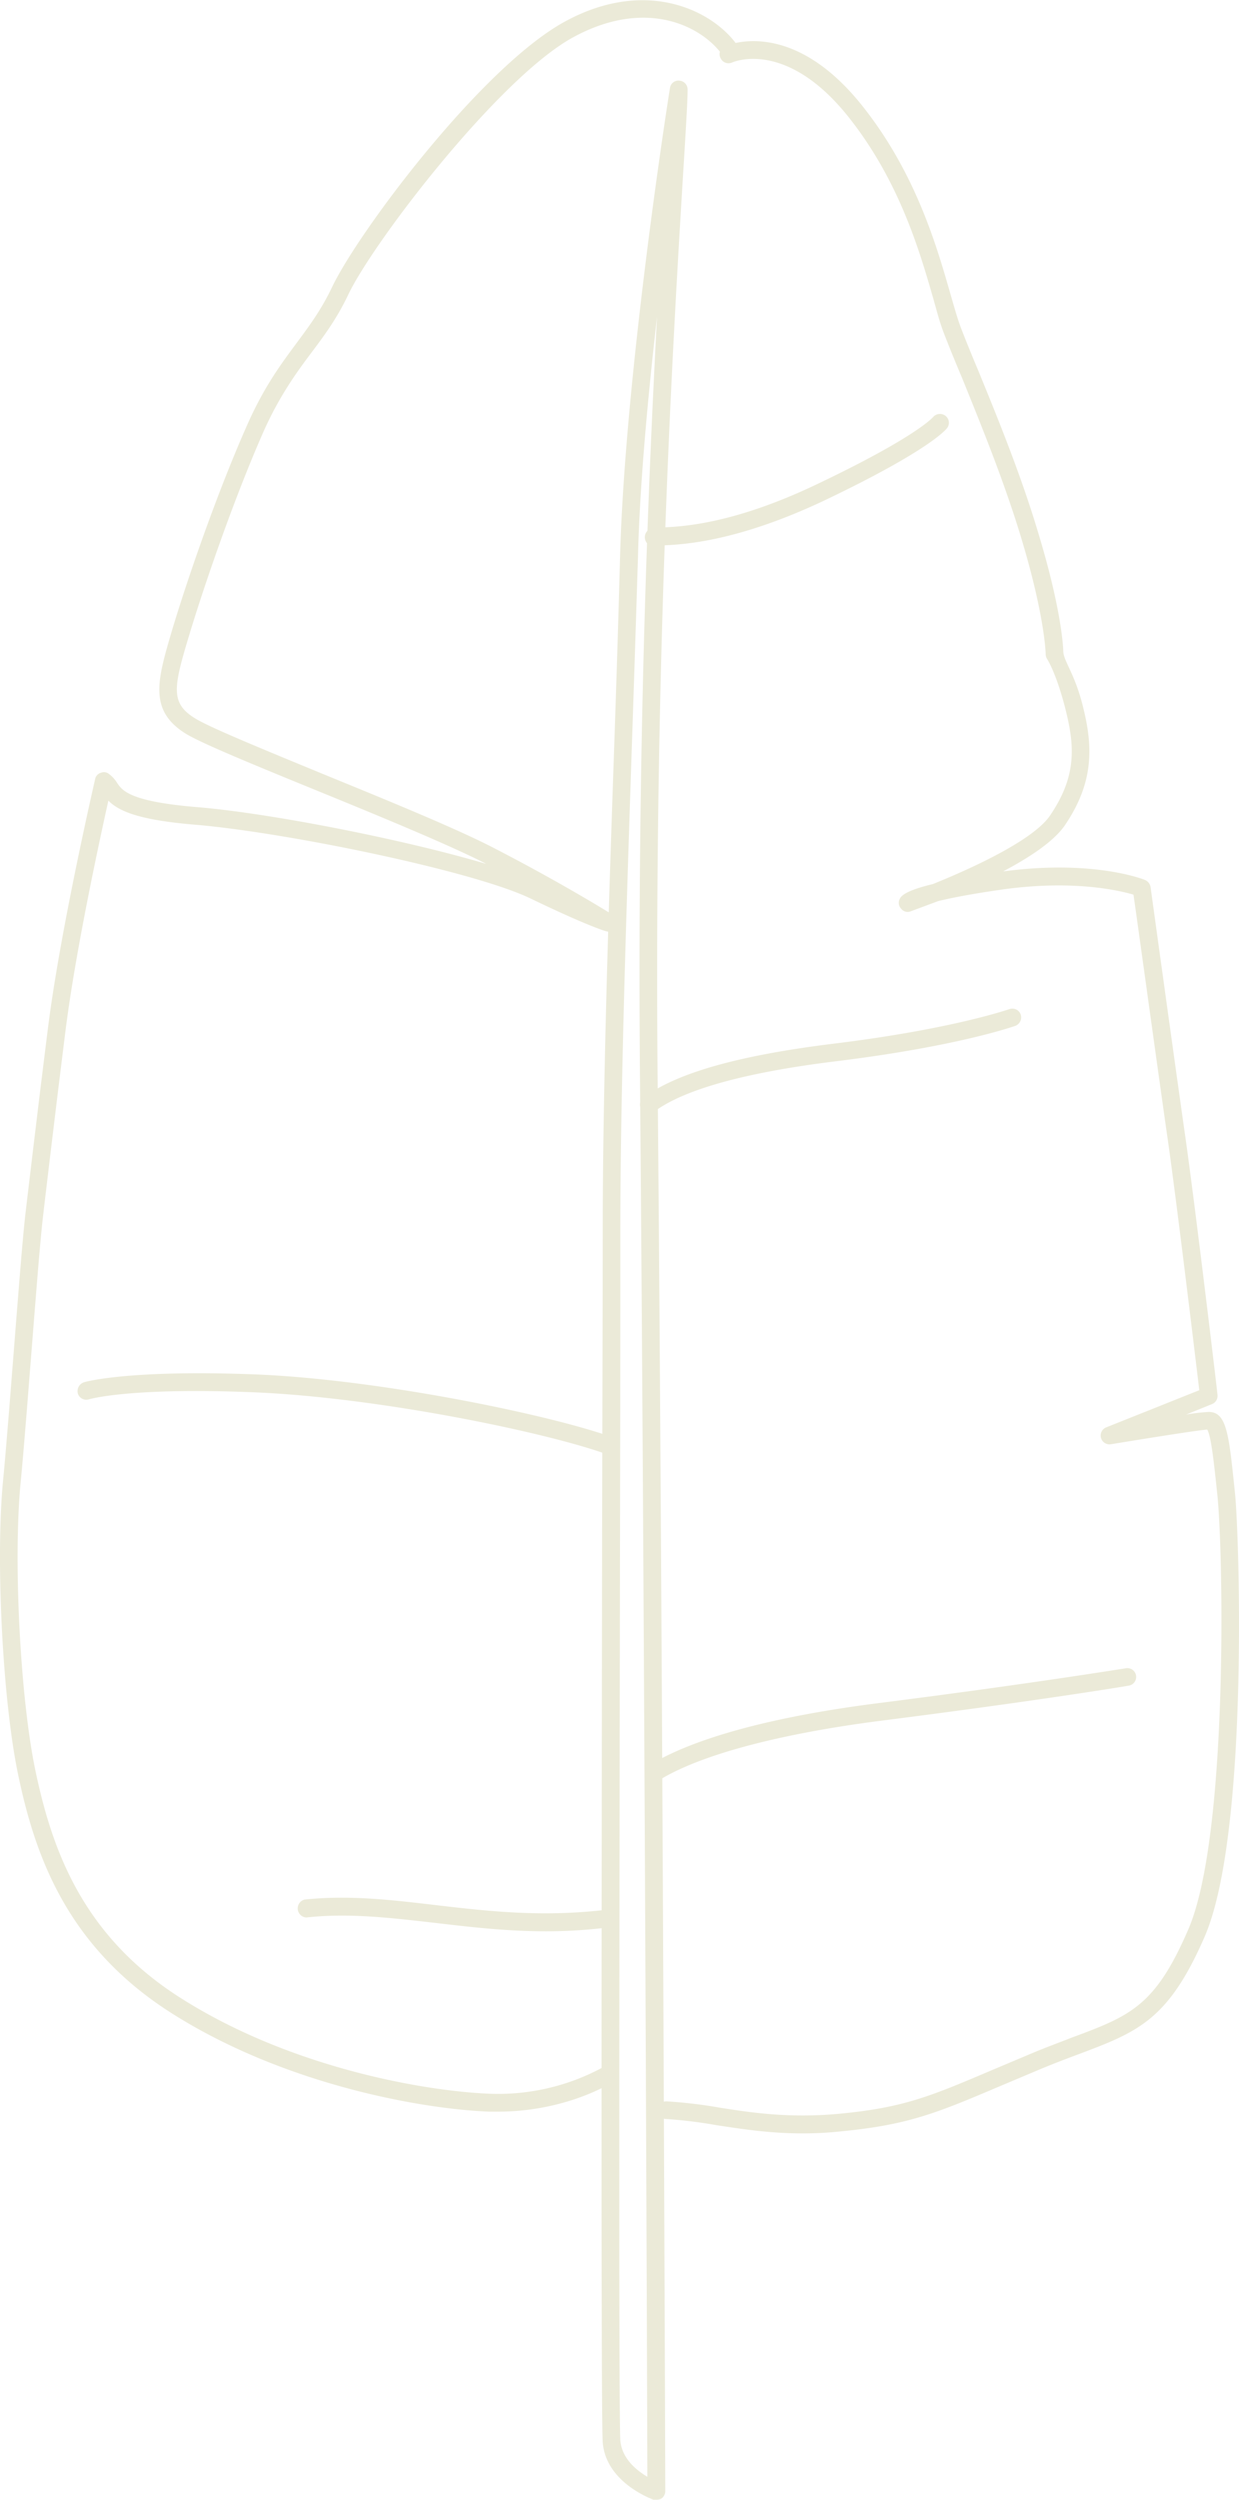 <svg xmlns="http://www.w3.org/2000/svg" width="421.8" height="851" viewBox="0.005 0.117 421.819 850.887" style=""><g><title>fol51_273512156</title><g fill="#ebead8" data-name="Layer 2"><path d="M223.4 851h-1c-.6-.3-16.2-5.9-17.2-19.6-.6-8.9-.4-185-.2-313.6.1-43.9.2-80.3.2-98.4 0-48 2-110.1 3.9-164.9.8-23.5 1.5-45.7 2-64.8 1.7-63 16.8-158.7 17-159.7a2.9 2.9 0 0 1 3.2-2.5 3 3 0 0 1 2.8 3c0 4-.6 13.7-1.5 28.3-3.2 52.9-10 163-8.7 309.7 1.7 186.8 2.6 476.7 2.6 479.6a3.1 3.1 0 0 1-1.3 2.5 3.5 3.5 0 0 1-1.8.4zm.3-743.2c-3.1 27.2-5.9 57.1-6.5 82-.6 19.1-1.3 41.3-2.1 64.8-1.8 54.7-3.9 116.8-3.9 164.7 0 18.1 0 54.5-.1 98.4-.2 121.3-.5 304.5.1 313.1.5 6.2 5.5 10.2 9.2 12.4-.1-38.8-1-301.2-2.5-474.7-1-110.7 2.6-200.5 5.8-260.7z"></path><path d="M169.5 718.9h-2.9c-21.9-.8-69.3-8.8-108.3-33.6-35.8-22.8-46.5-54-52.2-81.5-5.2-25.2-7.6-72.4-5.1-99.2 1.2-12.5 2.5-29.4 3.8-45.9 1.5-19 2.9-37 3.8-44.9l.8-6.8c1.7-14.2 4-33.7 6.9-56.7 4.2-33.7 16-84.5 16.1-85.1a2.8 2.8 0 0 1 2-2.1 2.7 2.7 0 0 1 2.8.5 10.6 10.6 0 0 1 2.7 3c1.8 2.6 4.3 6.3 27.1 8.2 24.6 2 70.5 11 98.4 19.3a.1.1 0 0 1-.1-.1c-12.7-6.5-36.8-16.4-58.1-25.1s-38.3-15.7-43.8-19c-13-8-9.8-18.4-4.7-35.7 5.7-18.9 15.8-47.8 25.6-69.8 5.7-12.8 11.3-20.3 16.7-27.6 4.3-5.8 8.4-11.3 12.1-19.1 9.1-19 51-74.9 79.2-90.3S243.4 4 251.4 16a3.1 3.1 0 0 1-.9 4.2 3 3 0 0 1-4.1-.8c-6.8-10.2-26-20.4-51.2-6.7s-68.1 69.7-76.6 87.6c-4 8.4-8.3 14.1-12.8 20.1s-10.6 14.3-16 26.4c-9.6 21.7-19.8 51-25.3 69.2s-6.6 23.4 2.1 28.7c5.1 3.1 23.4 10.6 42.8 18.6 21.5 8.8 45.8 18.7 58.7 25.4 24.4 12.6 40.7 22.9 40.9 23a3.1 3.1 0 0 1 1.1 3.8 3.1 3.1 0 0 1-3.6 1.6c-.2 0-6.4-1.8-25.9-11.2s-83.3-22.5-114.1-25.1c-19.3-1.6-26-4.6-29.6-8.2-3.2 14.4-11.3 51.9-14.6 78.4-2.9 23.1-5.2 42.5-6.9 56.7l-.8 6.9c-.9 7.7-2.3 25.6-3.8 44.6-1.3 16.4-2.6 33.4-3.8 45.9-2.5 26.4-.1 72.8 5 97.4 5.5 26.3 15.6 56.2 49.5 77.7 37.9 24.1 84 31.8 105.3 32.6a74.8 74.8 0 0 0 38.1-8.8 3.1 3.1 0 0 1 4.2.9 3.2 3.2 0 0 1-1 4.2c-.6.4-15.8 9.8-38.6 9.8z"></path><path d="M273.3 726.3c-11.4 0-20.8-1.5-29.4-2.8a154.9 154.9 0 0 0-17.2-2.1 3 3 0 1 1 .3-6 159.5 159.5 0 0 1 17.8 2.1c11.3 1.8 24.2 3.7 41.1 2.1 21.9-2.1 30.8-5.9 52.2-15l12.1-5.1c5.4-2.3 10.1-4 14.4-5.7 20.2-7.5 28.6-10.7 39.9-36.8 13.7-31.3 12-127.5 10-147.6-1.1-10.5-2.1-20.4-3.5-22.7-3.8.3-21.8 3.2-32.8 5a3 3 0 0 1-1.7-5.7l31.8-12.7c-1.4-11.8-7.8-64.9-10.8-85.8s-10.1-72.5-11.6-82.9c-4.8-1.4-20.3-5.1-44.3-1.8-10.6 1.5-17.7 2.9-22.2 4l-9.4 3.5a2.8 2.8 0 0 1-3.2-.9 2.9 2.9 0 0 1-.5-3.3c.4-.8 1.3-2.7 11.3-5.1 13.9-5.6 34.1-15 39.8-23.2 8.8-12.9 8.7-22.8 5.5-35.7s-6.4-17.7-6.4-17.7a3.4 3.4 0 0 1-.5-1.7c0-.1-.2-12.7-8.4-39.8-6-19.8-14.2-39.7-20.1-54.3-2.5-5.9-4.6-11.1-6.1-15s-2.3-7.1-3.6-11.7c-4.6-16-11.5-40.1-28.9-62-21-26.4-38.9-18.9-39.6-18.6a3 3 0 0 1-4-1.5 2.9 2.9 0 0 1 1.5-4c.9-.4 22.7-10 46.8 20.3 18.2 22.9 25.3 47.7 30 64.1 1.3 4.5 2.4 8.4 3.5 11.3s3.5 8.9 6 14.8c6 14.7 14.3 34.8 20.3 54.9 7.4 24.3 8.5 37.3 8.6 40.6s4 7.7 6.7 18.8c3.5 13.8 3.7 26-6.3 40.6-3.8 5.4-12 10.8-20.9 15.5 30.5-4.1 47.6 2.6 48.3 2.9a3.2 3.2 0 0 1 1.9 2.3s8.4 61 11.8 84.8 11 87.5 11 88.2a3 3 0 0 1-1.8 3.1l-8.9 3.6a68.4 68.4 0 0 1 7.7-.9c6.2 0 6.9 7.6 9 28.1 1.5 15.3 4.6 116.2-10.4 150.6-12.4 28.5-22.8 32.4-43.3 40.1-4.3 1.6-9 3.4-14.2 5.6l-12.1 5.1c-21.4 9.1-31.2 13.2-54.1 15.4a121.4 121.4 0 0 1-13.1.7z"></path><path d="M222.5 186a3 3 0 0 1-2.8-2.1 3.1 3.1 0 0 1 1.9-3.9 15.5 15.5 0 0 1 3.8-.4c6.6-.3 24-1 52.7-14.7 33.6-16 39.3-22.6 39.6-22.9a3.1 3.1 0 0 1 4.2-.4 3 3 0 0 1 .6 4.1c-.6.8-6.6 7.9-41.8 24.7-29.8 14.1-48.1 15-55 15.3h-2.3z"></path><path d="M207.4 495.2l-1.1-.2c-20.6-7.4-77.7-19.3-120.2-21s-55.7 2.4-55.8 2.4a3 3 0 0 1-3.8-2 3.2 3.2 0 0 1 2.1-3.8c.6-.2 15.3-4.3 57.7-2.7s101.1 13.8 122.1 21.4a3.1 3.1 0 0 1 1.8 3.9 3 3 0 0 1-2.8 2z"></path><path d="M223.5 606.2a3 3 0 0 1-2.6-1.5 3.1 3.1 0 0 1 1-4.2c15.1-9 41.8-16.2 77.4-20.7 52.7-6.7 83.5-11.8 83.8-11.8a3 3 0 1 1 1 5.9c-.3.1-31.2 5.2-84 11.9-34.3 4.4-60.9 11.4-75.1 19.9a3 3 0 0 1-1.5.5z"></path><path d="M220.9 379.1a3 3 0 0 1-2.4-1.2 3 3 0 0 1 .6-4.2c11.2-8.4 32.4-14.4 65-18.4 40.6-5 59.3-11.7 59.5-11.7a3 3 0 0 1 3.9 1.8 3.1 3.1 0 0 1-1.9 3.9c-.7.2-19.4 6.9-60.8 12-31 3.8-51.9 9.6-62.1 17.2a3 3 0 0 1-1.8.6z"></path><path d="M185.8 657.5c-13.6 0-26-1.5-38-2.9-15-1.7-29.1-3.4-43.5-1.8a3.1 3.1 0 0 1-.6-6.1c15.1-1.6 29.5.1 44.8 1.9 17.9 2.1 36.4 4.2 58.5 1.5a3.2 3.2 0 0 1 3.4 2.7 3 3 0 0 1-2.7 3.3 168.5 168.5 0 0 1-21.9 1.4z"></path></g></g></svg>